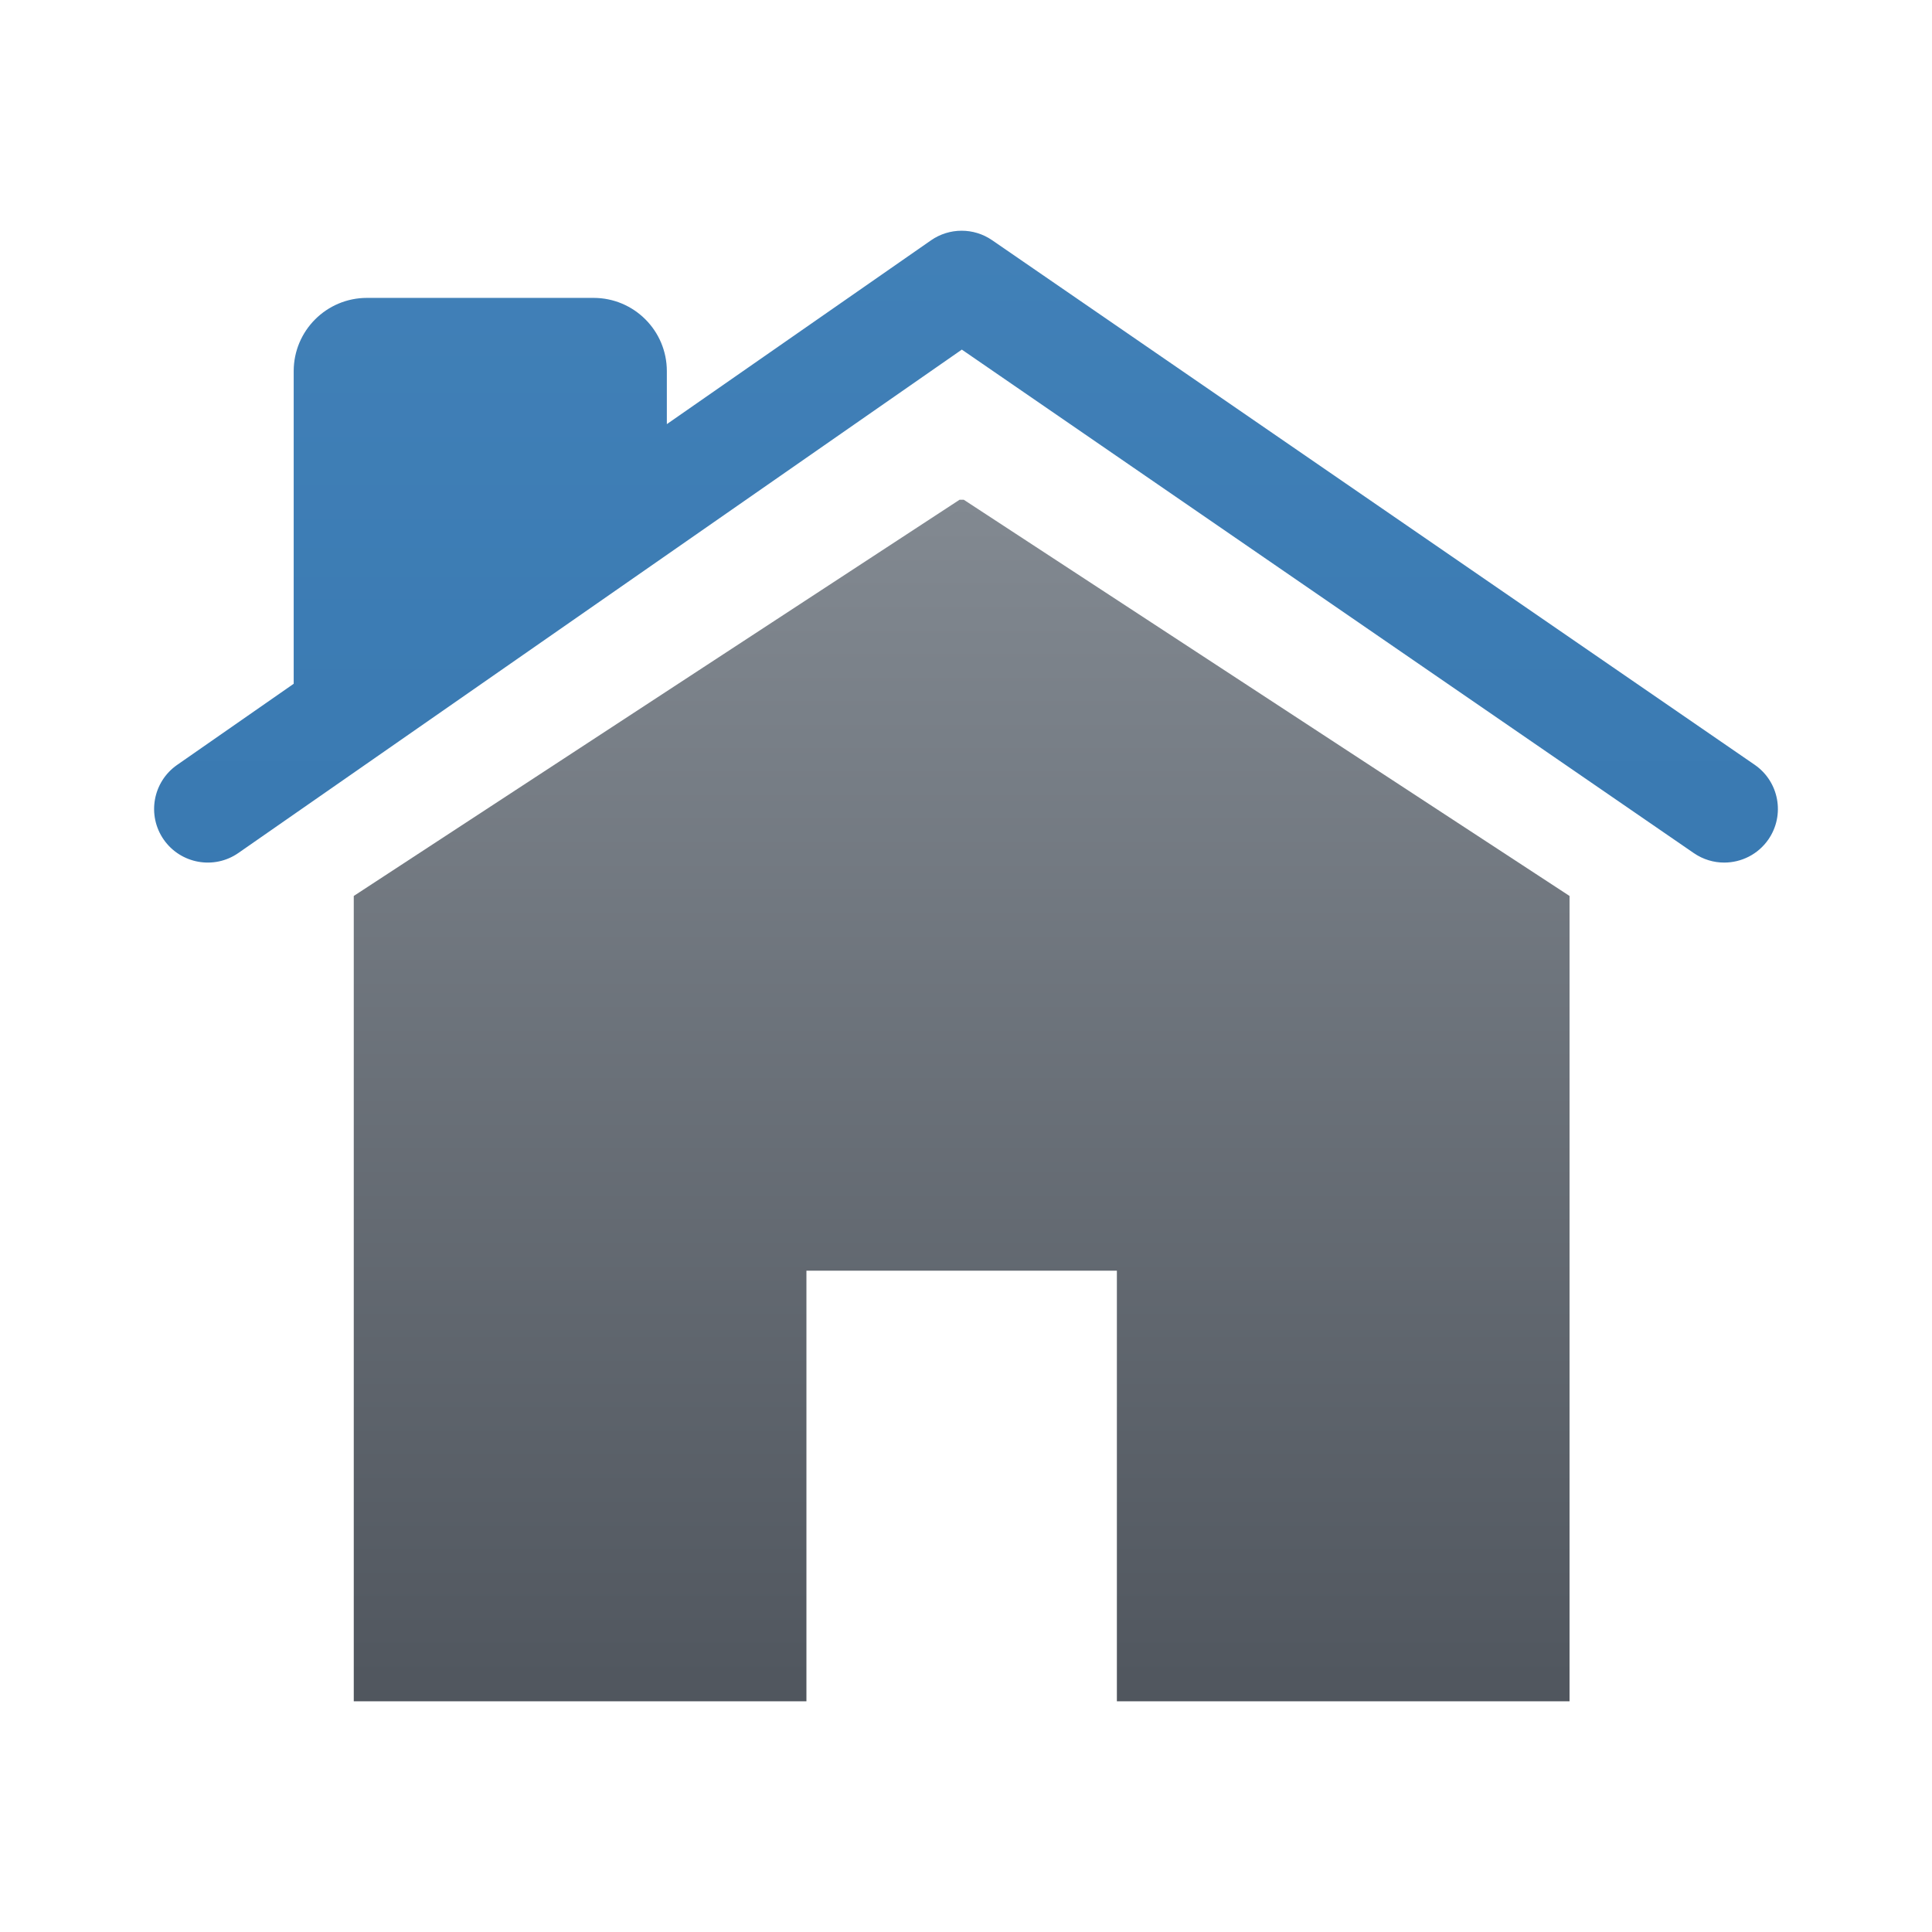 <?xml version="1.0" encoding="utf-8"?>
<!DOCTYPE svg PUBLIC "-//W3C//DTD SVG 1.1//EN" "http://www.w3.org/Graphics/SVG/1.1/DTD/svg11.dtd">
<svg version="1.1" id="Calque_1" xmlns="http://www.w3.org/2000/svg" xmlns:xlink="http://www.w3.org/1999/xlink" viewBox="0 0 64 64" xml:space="preserve">
<g>
	<linearGradient id="SVGID_1_" gradientUnits="userSpaceOnUse" x1="-726.649" y1="-7052.356" x2="-726.649" y2="-7012.552" gradientTransform="matrix(1 0 0 1 758.505 7068.91)">
		<stop  offset="0" style="stop-color:#828991"/>
		<stop  offset="1" style="stop-color:#50565e"/>
	</linearGradient>
	<polygon fill="url(#SVGID_1_)" points="31.788,16.554 11.719,29.68 11.719,56.357 26.714,56.357 26.714,42.093 31.857,42.093 
		36.998,42.093 36.998,56.357 51.993,56.357 51.993,29.68 31.925,16.554 "/>
	
	<linearGradient id="SVGID_2_" gradientUnits="userSpaceOnUse" x1="-15.16" y1="-4013.955" x2="-15.16" y2="-3834.345" gradientTransform="matrix(1 0 0 1 47.16 3949.34)">
		<stop  offset="0" style="stop-color:#5c98cc"/>
		<stop  offset="1" style="stop-color:#195d99"/>
	</linearGradient>
	<path fill="url(#SVGID_2_)" d="M58.124,25.333L32.864,7.956c-0.61-0.419-1.416-0.417-2.023,0.005L22.09,14.05v-1.755
		c0-1.341-1.087-2.427-2.428-2.427h-7.506c-1.34,0-2.427,1.086-2.427,2.427v10.356l-3.862,2.688
		c-0.805,0.561-1.004,1.667-0.444,2.473c0.562,0.805,1.669,1.004,2.474,0.444l23.965-16.675l24.249,16.68
		c0.309,0.212,0.659,0.313,1.006,0.313c0.564,0,1.121-0.269,1.466-0.77C59.138,26.995,58.933,25.889,58.124,25.333z"/>
</g>
</svg>
